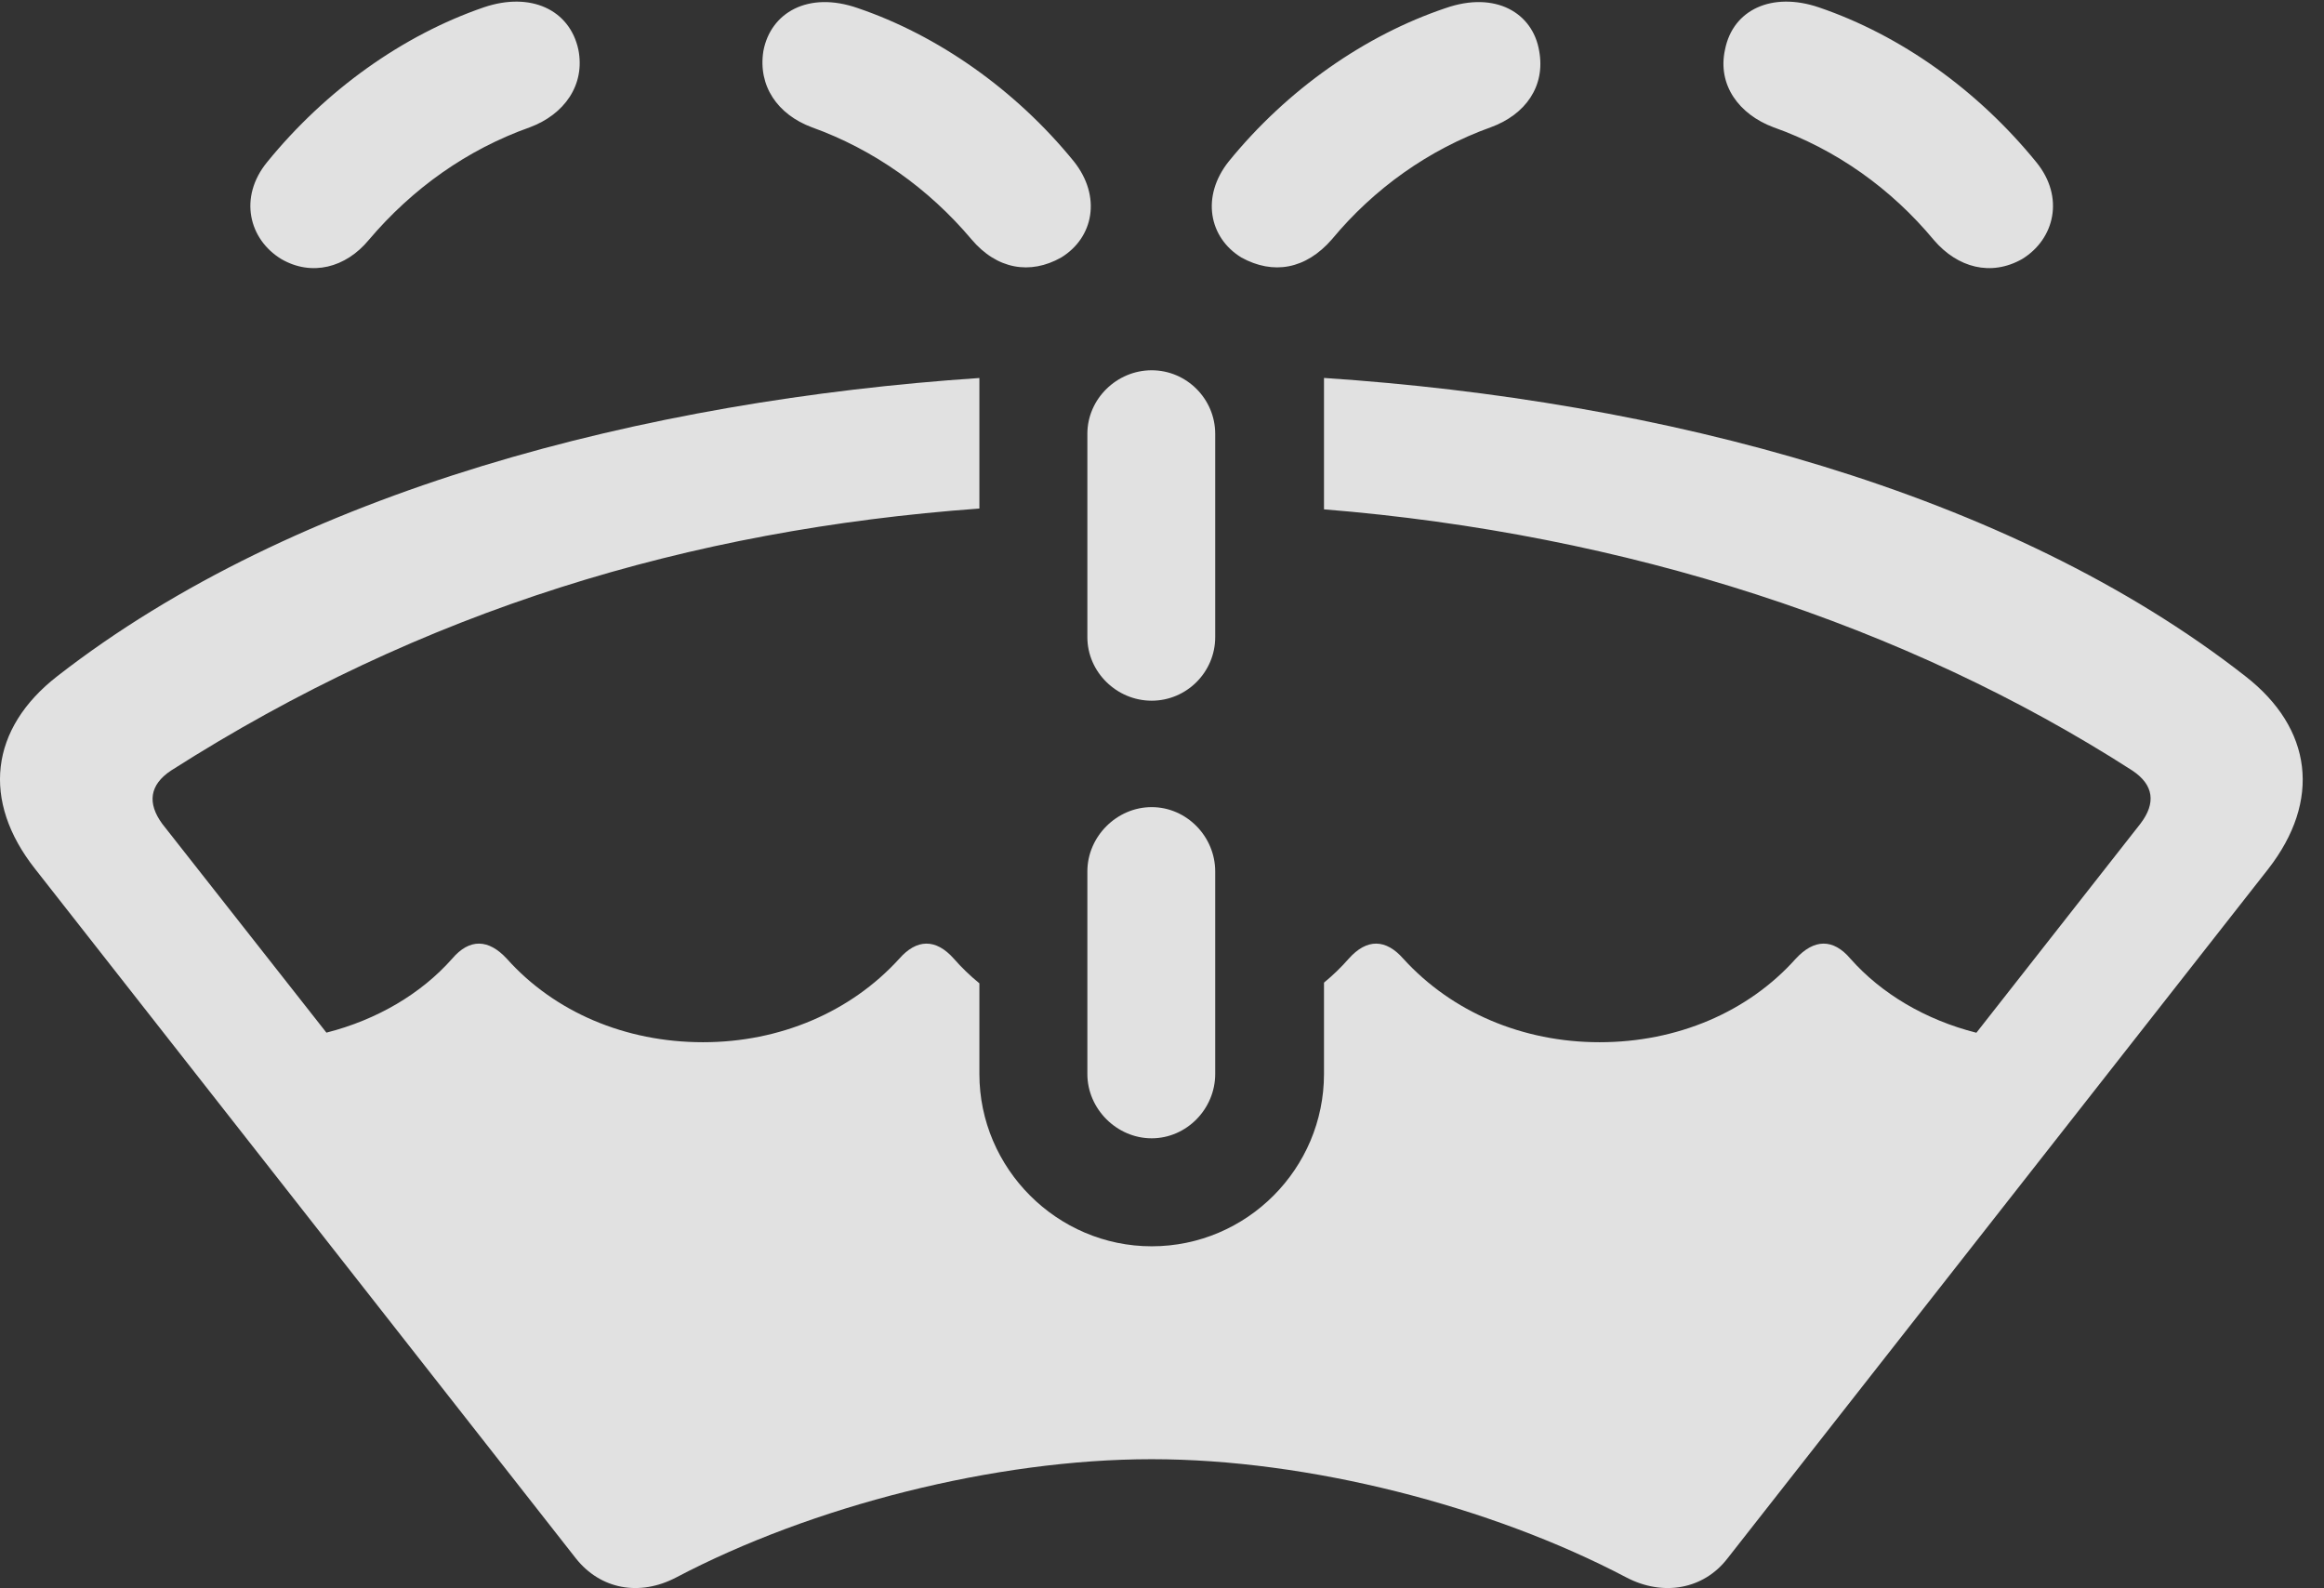 <?xml version="1.0" encoding="UTF-8"?>
<!--Generator: Apple Native CoreSVG 326-->
<!DOCTYPE svg
PUBLIC "-//W3C//DTD SVG 1.1//EN"
       "http://www.w3.org/Graphics/SVG/1.1/DTD/svg11.dtd">
<svg version="1.1" xmlns="http://www.w3.org/2000/svg" xmlns:xlink="http://www.w3.org/1999/xlink" viewBox="0 0 40.012 27.337">
 <rect x="0" y="0" width="40.012" height="27.337" fill="#333333" stroke="none"/>
 <g>
  <rect height="27.337" opacity="0" width="40.012" x="0" y="0"/>
  <path d="M38.655 11.638C39.817 12.54 39.967 13.784 39.051 14.96L29.741 26.828C29.33 27.361 28.633 27.484 28.004 27.156C25.666 25.925 22.522 25.119 19.828 25.119C17.135 25.119 13.977 25.925 11.639 27.156C11.01 27.484 10.34 27.361 9.916 26.828L0.606 14.96C-0.324 13.784-0.174 12.54 0.989 11.638C5.088 8.447 11.111 6.893 16.862 6.507L16.862 8.754C11.853 9.119 7.269 10.507 2.944 13.265C2.574 13.511 2.533 13.825 2.793 14.181L5.62 17.776C6.491 17.555 7.251 17.106 7.783 16.505C8.084 16.15 8.412 16.163 8.727 16.505C9.547 17.421 10.764 17.941 12.104 17.941C13.43 17.941 14.647 17.421 15.481 16.505C15.781 16.163 16.11 16.15 16.424 16.505C16.556 16.656 16.702 16.797 16.862 16.927L16.862 18.488C16.862 20.115 18.201 21.454 19.828 21.454C21.469 21.454 22.795 20.115 22.795 18.488L22.795 16.915C22.95 16.788 23.091 16.651 23.219 16.505C23.534 16.15 23.862 16.163 24.162 16.505C24.996 17.421 26.213 17.941 27.539 17.941C28.879 17.941 30.096 17.421 30.916 16.505C31.231 16.163 31.559 16.15 31.86 16.505C32.393 17.107 33.154 17.557 34.027 17.778L36.85 14.181C37.123 13.825 37.082 13.511 36.713 13.265C32.813 10.757 27.994 9.188 22.795 8.768L22.795 6.506C28.593 6.891 34.584 8.454 38.655 11.638Z" fill="white" fill-opacity="0.85"/>
  <path d="M19.828 19.595C20.43 19.595 20.922 19.089 20.922 18.488L20.922 15.001C20.922 14.4 20.43 13.894 19.828 13.894C19.227 13.894 18.721 14.4 18.721 15.001L18.721 18.488C18.721 19.089 19.227 19.595 19.828 19.595ZM19.828 12.062C20.43 12.062 20.922 11.57 20.922 10.968L20.922 7.468C20.922 6.867 20.43 6.374 19.828 6.374C19.227 6.374 18.721 6.867 18.721 7.468L18.721 10.968C18.721 11.57 19.227 12.062 19.828 12.062ZM4.844 4.46C5.364 4.761 5.951 4.611 6.348 4.132C7.1 3.244 8.043 2.574 9.123 2.191C9.711 1.972 10.08 1.466 9.957 0.851C9.807 0.167 9.137-0.147 8.33 0.126C6.936 0.605 5.61 1.548 4.598 2.792C4.106 3.394 4.283 4.119 4.844 4.46ZM18.27 4.433C18.83 4.091 18.967 3.38 18.489 2.779C17.477 1.535 16.137 0.605 14.77 0.14C13.909-0.161 13.266 0.222 13.143 0.878C13.047 1.48 13.389 1.972 13.977 2.191C15.043 2.574 15.987 3.244 16.725 4.119C17.162 4.638 17.737 4.734 18.27 4.433ZM21.373 4.433C21.92 4.734 22.481 4.638 22.932 4.119C23.657 3.244 24.6 2.574 25.666 2.191C26.268 1.972 26.61 1.48 26.5 0.878C26.391 0.222 25.748-0.161 24.887 0.14C23.506 0.605 22.166 1.535 21.155 2.779C20.676 3.38 20.813 4.091 21.373 4.433ZM34.813 4.46C35.373 4.119 35.551 3.394 35.059 2.792C34.047 1.548 32.721 0.605 31.313 0.126C30.506-0.147 29.836 0.167 29.7 0.851C29.563 1.466 29.946 1.972 30.534 2.191C31.614 2.574 32.557 3.244 33.295 4.132C33.705 4.611 34.28 4.761 34.813 4.46Z" fill="white" fill-opacity="0.85"/>
 </g>
</svg>
